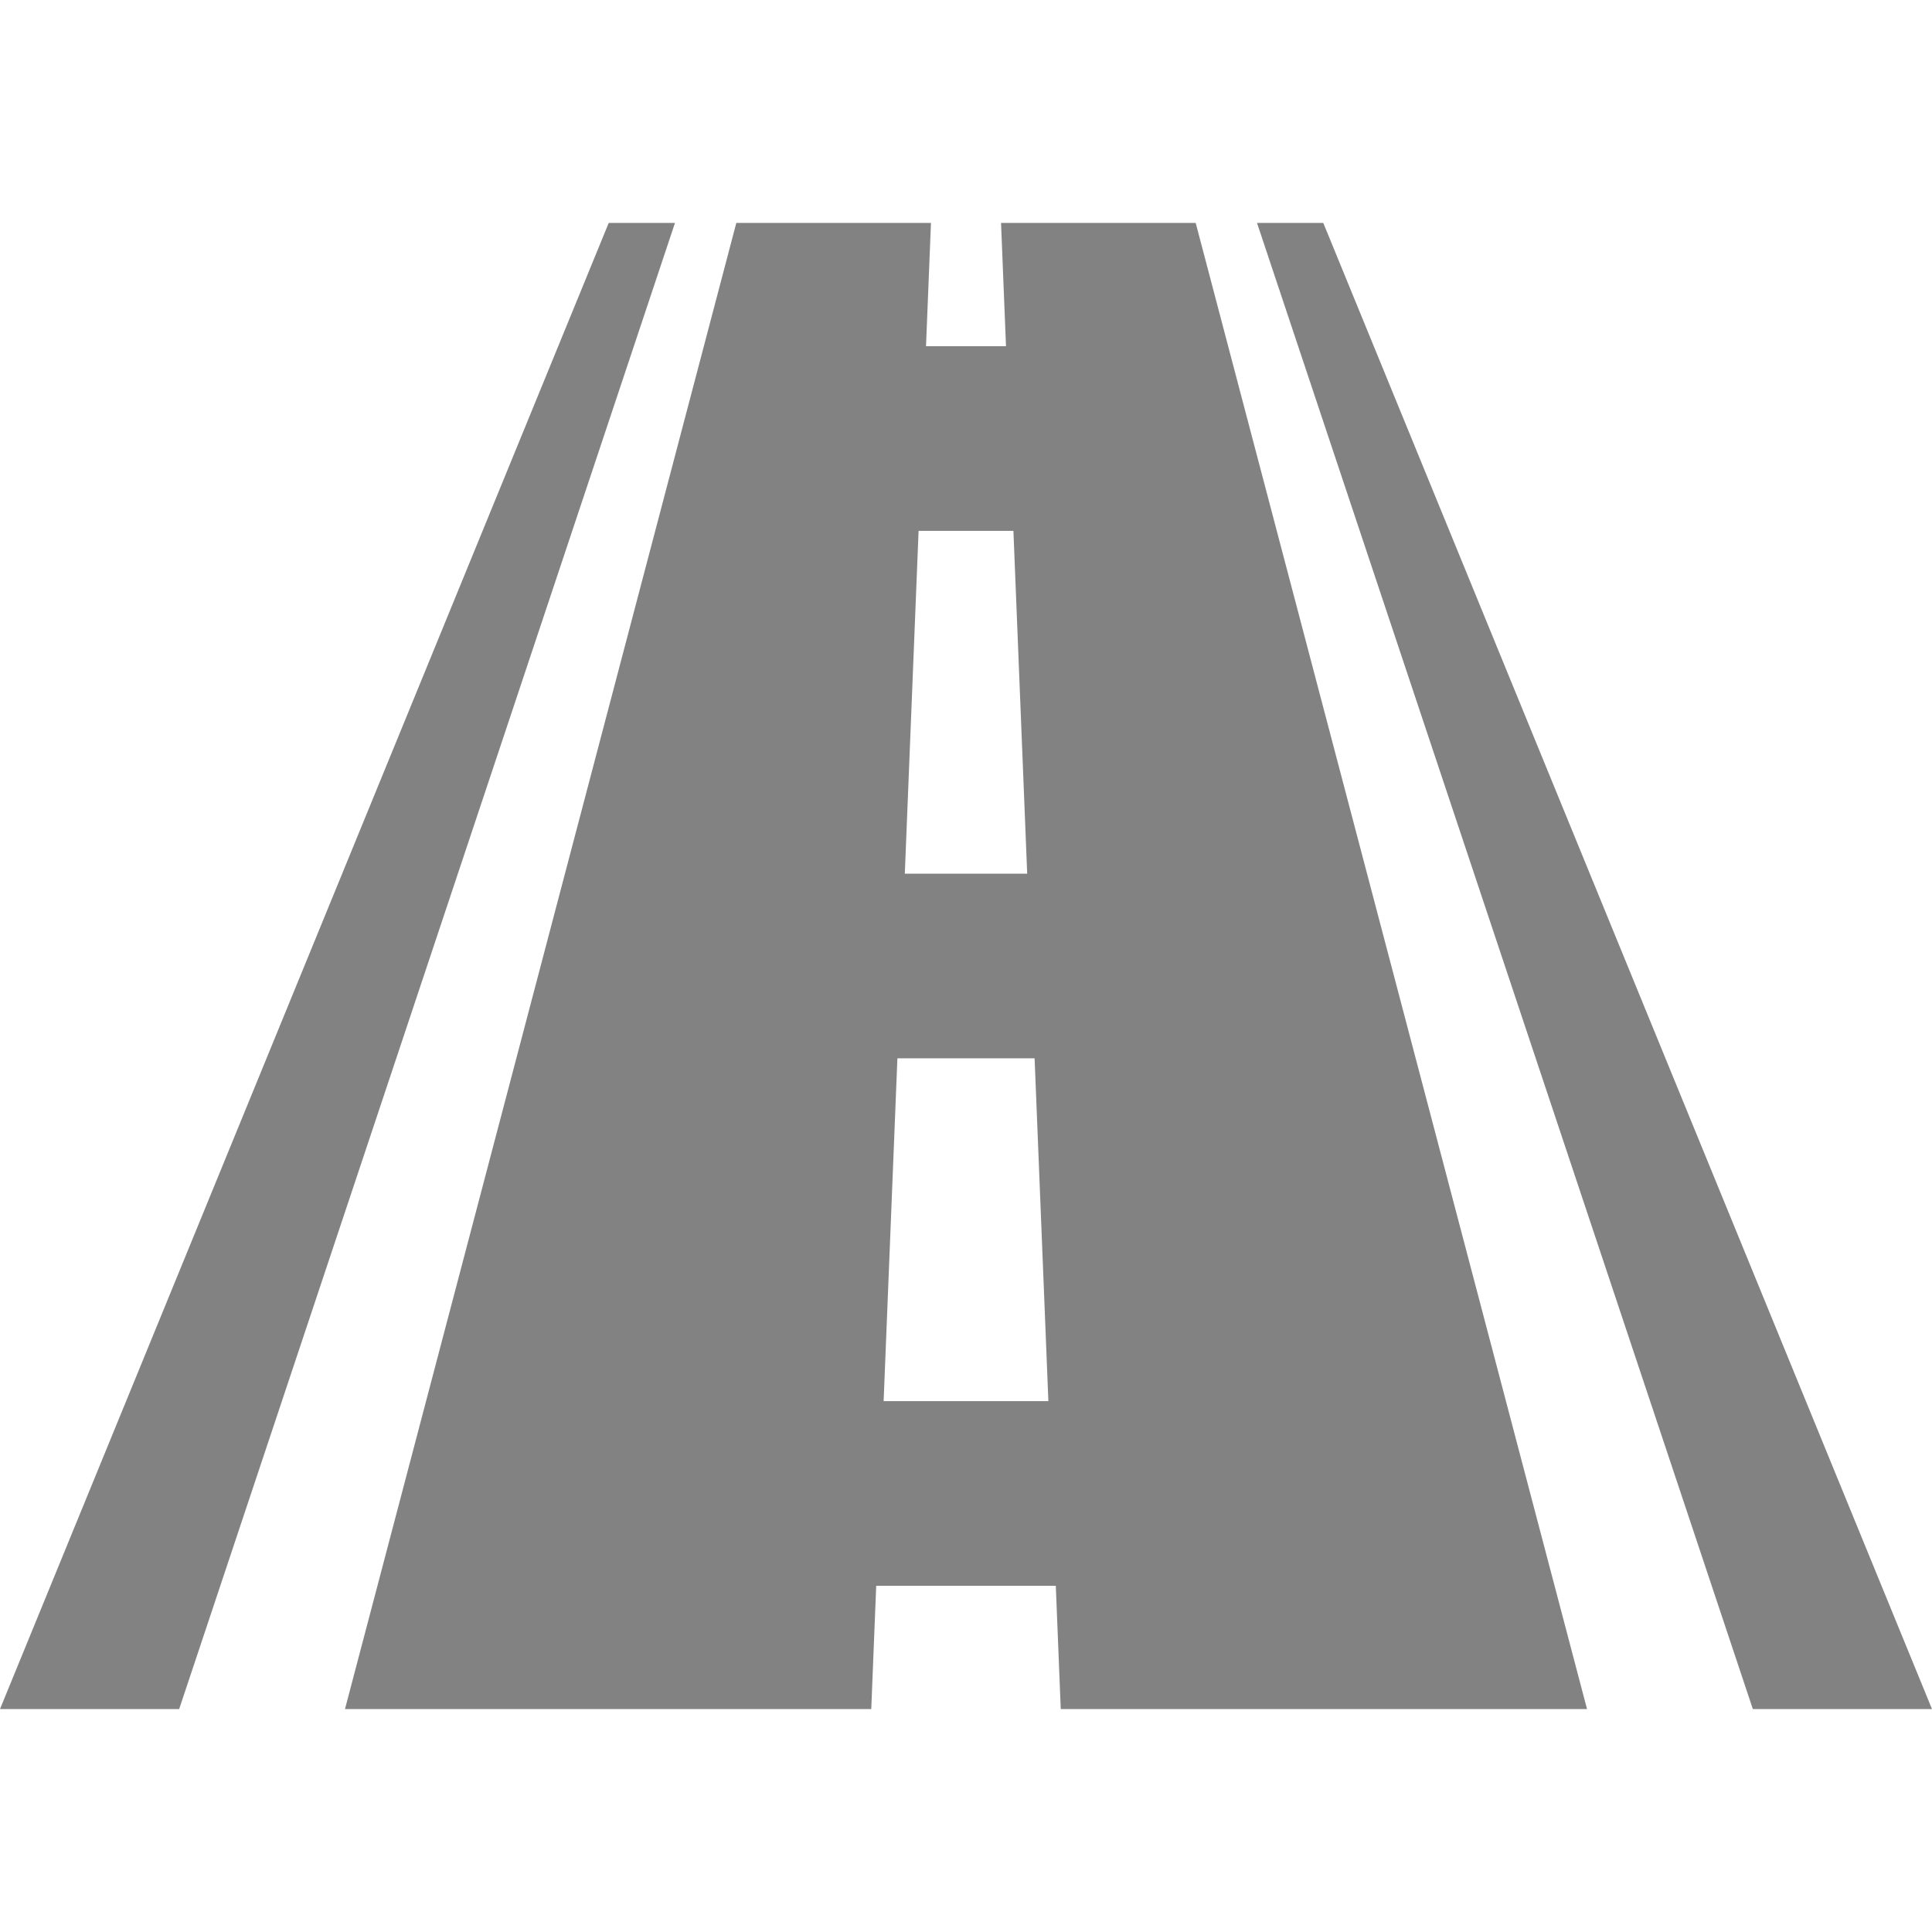 <?xml version="1.0" encoding="iso-8859-1"?>
<!-- Generator: Adobe Illustrator 16.0.0, SVG Export Plug-In . SVG Version: 6.00 Build 0)  -->
<!DOCTYPE svg PUBLIC "-//W3C//DTD SVG 1.1//EN" "http://www.w3.org/Graphics/SVG/1.1/DTD/svg11.dtd">
<svg version="1.1" id="Capa_1" xmlns="http://www.w3.org/2000/svg" xmlns:xlink="http://www.w3.org/1999/xlink" x="0px" y="0px"
	 width="455.416px" height="455.416px" viewBox="0 0 455.416 455.416" style="enable-background:new 0 0 455.416 455.416;"
	 xml:space="preserve">
<g>
	<g>
		<path fill="#828282" d="M235.968,52.552c0.39,9.688,0.778,19.376,1.169,29.064c-7.543,0-11.313,0-18.855,0c0.389-9.688,0.779-19.376,1.167-29.064
			c-15.295,0-30.589,0-45.884,0c-30.747,116.771-61.499,233.539-92.245,350.312c41.352,0,82.704,0,124.055,0
			c0.389-9.689,0.778-19.377,1.168-29.064c14.111,0,28.222,0,42.332,0c0.392,9.688,0.78,19.375,1.168,29.064
			c41.352,0,82.703,0,124.055,0c-30.747-116.771-61.498-233.54-92.245-350.312C266.559,52.552,251.264,52.552,235.968,52.552z
			 M216.531,125.133c7.451,0,14.902-0.004,22.354-0.002c1.082,26.939,2.163,53.88,3.247,80.818c-9.616,0-19.231,0-28.848,0
			C214.37,179.012,215.45,152.072,216.531,125.133z M208.29,330.282c1.081-26.938,2.165-53.877,3.247-80.815
			c10.781,0,21.562-0.002,32.342-0.002c1.083,26.938,2.166,53.879,3.247,80.817C234.182,330.282,221.235,330.282,208.29,330.282z"/>
		<path fill="#828282" d="M311.929,52.552c-6.248,0-9.373,0-15.621,0c38.961,116.771,77.913,233.541,116.876,350.312c14.077,0,28.155,0,42.232,0
			C407.589,286.091,359.759,169.323,311.929,52.552z"/>
		<path fill="#828282" d="M143.487,52.552C95.657,169.324,47.826,286.091,0,402.864c14.078,0,28.155,0,42.233,0
			c38.958-116.771,77.915-233.54,116.875-350.312C152.86,52.552,149.735,52.552,143.487,52.552z"/>
	</g>
</g>
<g>
</g>
<g>
</g>
<g>
</g>
<g>
</g>
<g>
</g>
<g>
</g>
<g>
</g>
<g>
</g>
<g>
</g>
<g>
</g>
<g>
</g>
<g>
</g>
<g>
</g>
<g>
</g>
<g>
</g>
</svg>
